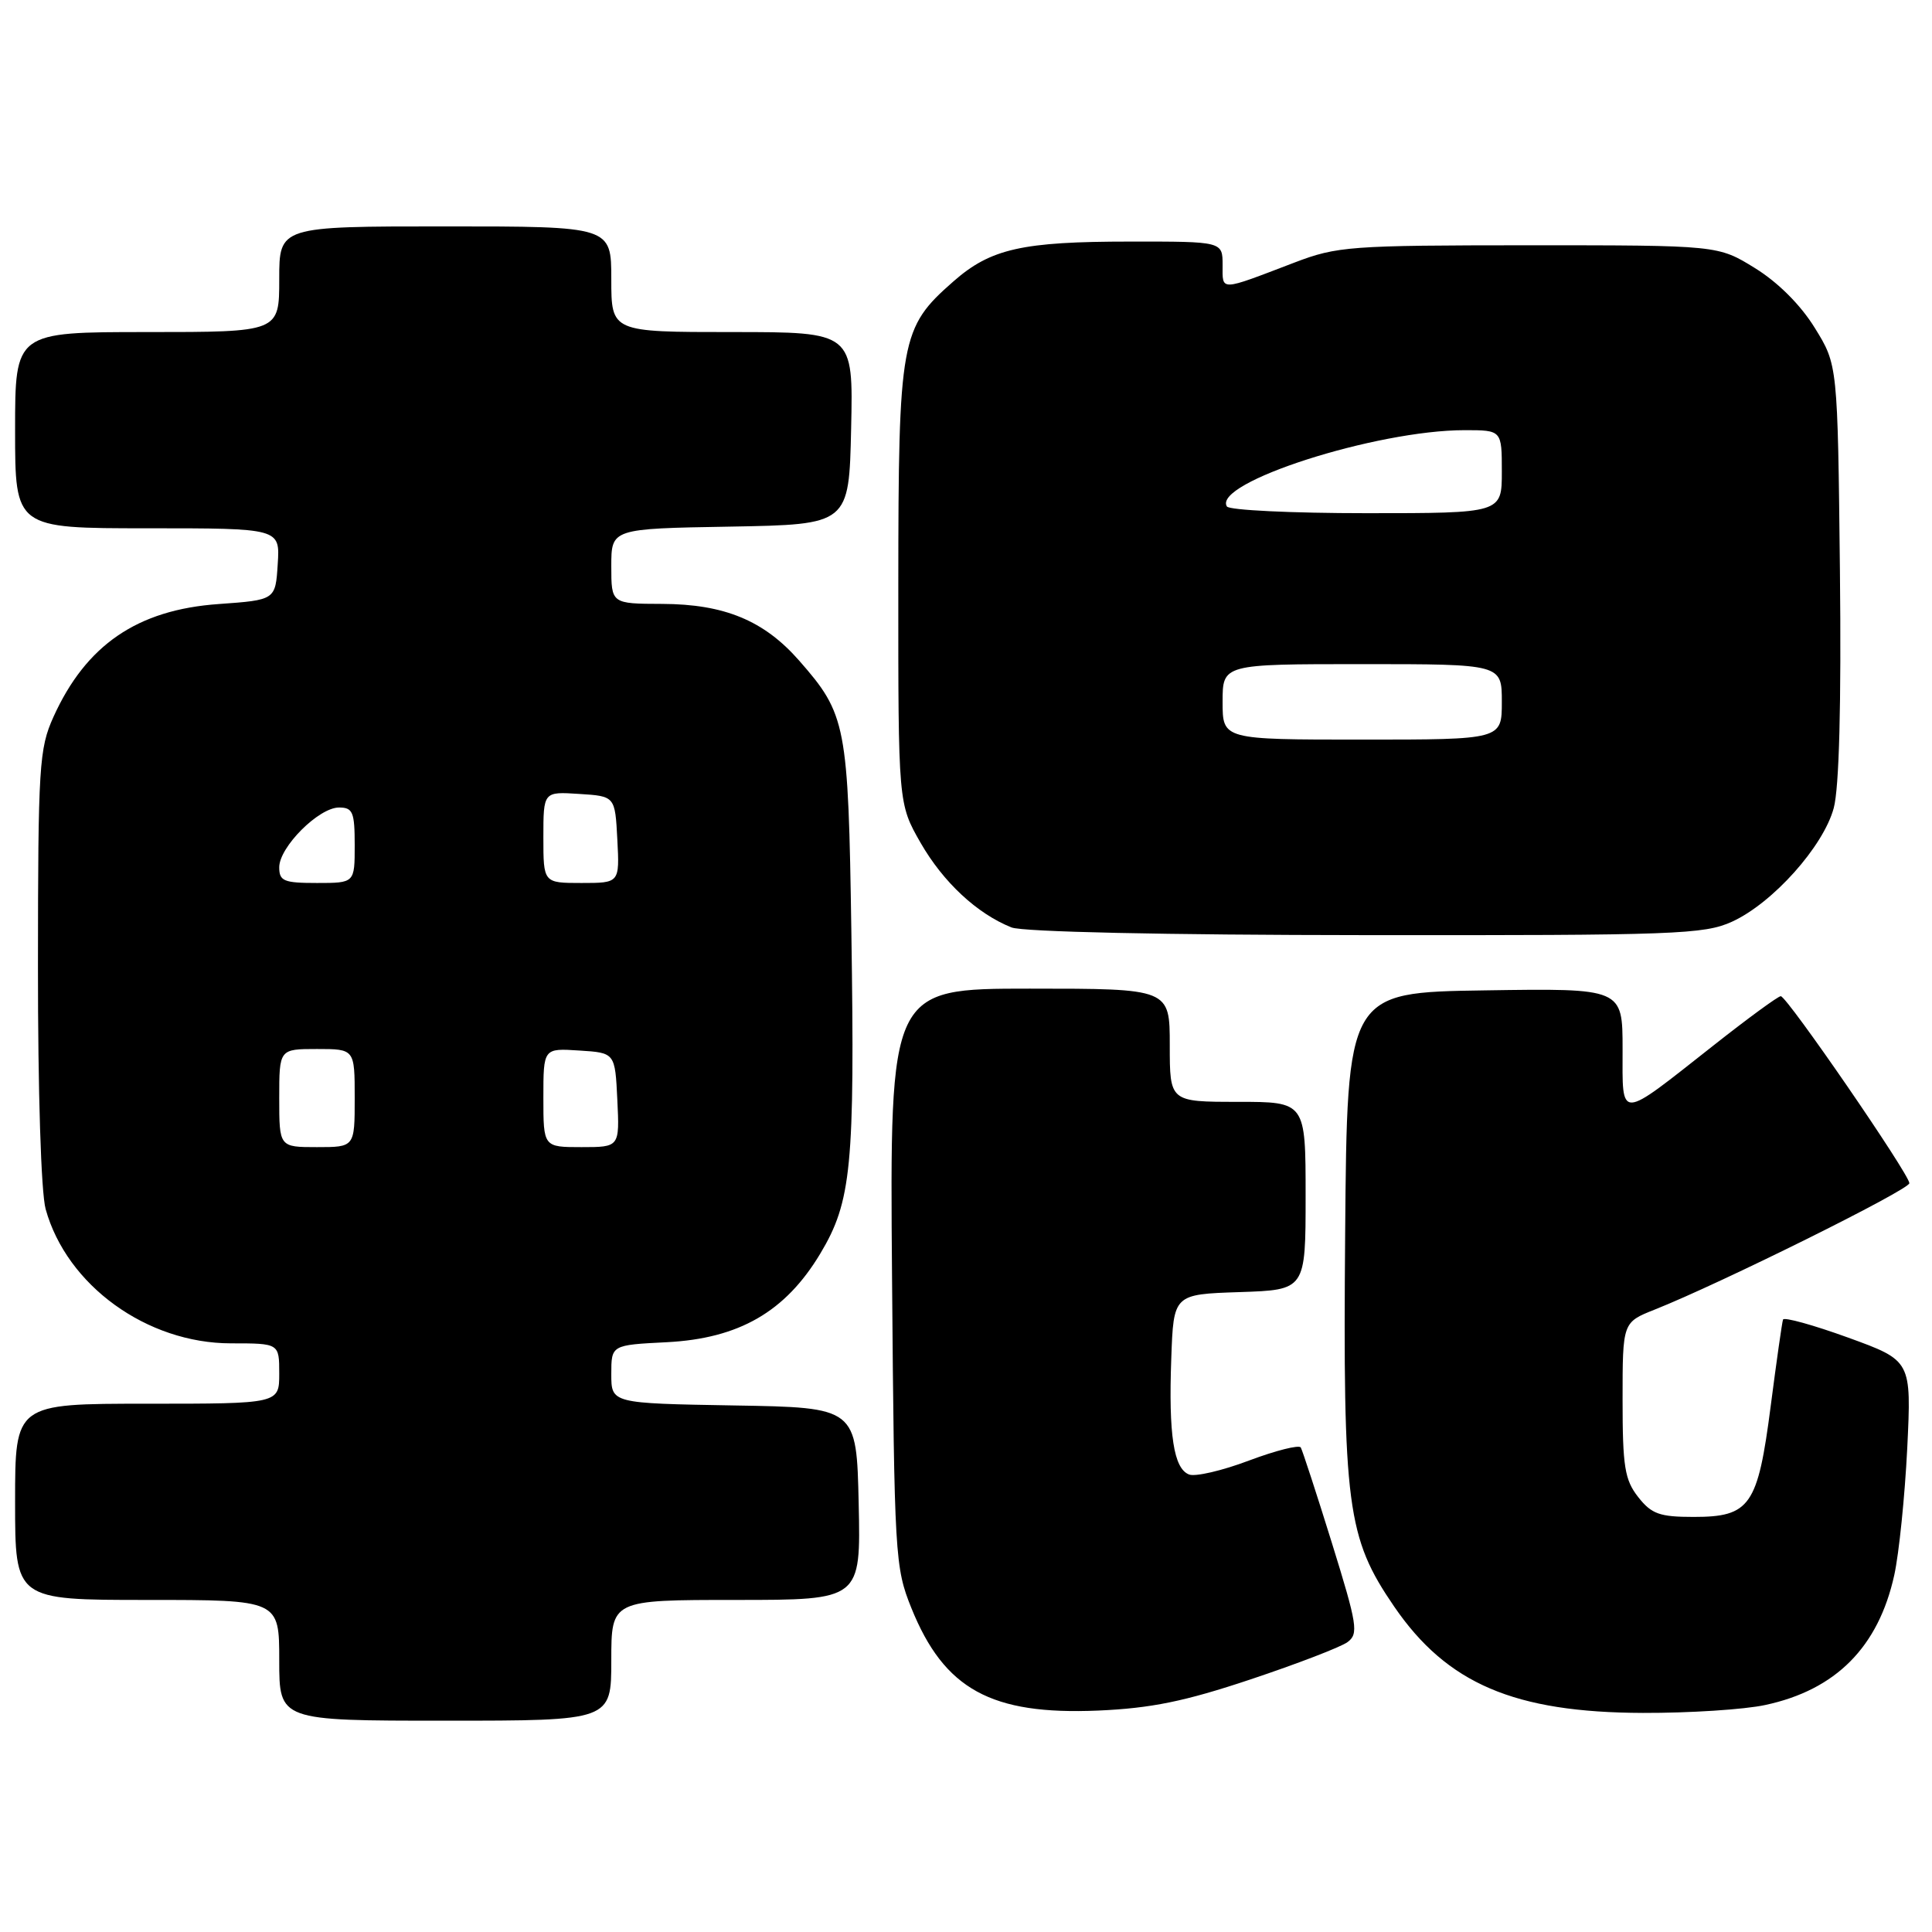 <?xml version="1.0" encoding="UTF-8" standalone="no"?>
<!DOCTYPE svg PUBLIC "-//W3C//DTD SVG 1.1//EN" "http://www.w3.org/Graphics/SVG/1.1/DTD/svg11.dtd" >
<svg xmlns="http://www.w3.org/2000/svg" xmlns:xlink="http://www.w3.org/1999/xlink" version="1.1" viewBox="0 0 256 256">
 <g >
 <path fill="currentColor"
d=" M 81.00 220.00 C 81.00 212.00 81.00 212.00 97.53 212.00 C 114.06 212.00 114.06 212.00 113.78 199.25 C 113.50 186.50 113.50 186.50 97.25 186.23 C 81.00 185.95 81.00 185.95 81.00 182.08 C 81.00 178.22 81.00 178.22 88.35 177.85 C 97.92 177.36 104.06 173.82 108.68 166.13 C 112.83 159.21 113.28 154.59 112.81 123.48 C 112.40 95.98 112.14 94.65 105.88 87.52 C 101.23 82.22 95.98 80.05 87.75 80.02 C 81.00 80.00 81.00 80.00 81.00 75.03 C 81.00 70.05 81.00 70.05 96.75 69.78 C 112.50 69.50 112.50 69.50 112.78 56.75 C 113.06 44.00 113.06 44.00 97.03 44.00 C 81.00 44.00 81.00 44.00 81.00 37.00 C 81.00 30.00 81.00 30.00 59.00 30.00 C 37.00 30.00 37.00 30.00 37.00 37.00 C 37.00 44.00 37.00 44.00 19.50 44.00 C 2.00 44.00 2.00 44.00 2.00 57.00 C 2.00 70.00 2.00 70.00 19.55 70.00 C 37.11 70.00 37.11 70.00 36.80 74.75 C 36.50 79.50 36.50 79.50 28.96 80.04 C 18.20 80.80 11.40 85.45 7.08 95.00 C 5.19 99.19 5.04 101.49 5.03 128.00 C 5.02 144.62 5.44 158.05 6.05 160.22 C 8.85 170.32 19.46 178.00 30.61 178.00 C 37.00 178.00 37.00 178.00 37.00 182.00 C 37.00 186.00 37.00 186.00 19.50 186.00 C 2.00 186.00 2.00 186.00 2.00 199.00 C 2.00 212.00 2.00 212.00 19.50 212.00 C 37.00 212.00 37.00 212.00 37.00 220.00 C 37.00 228.00 37.00 228.00 59.00 228.00 C 81.00 228.00 81.00 228.00 81.00 220.00 Z  M 165.70 222.53 C 171.87 220.47 177.65 218.25 178.55 217.59 C 180.04 216.49 179.86 215.33 176.48 204.44 C 174.44 197.87 172.58 192.19 172.36 191.80 C 172.13 191.42 169.05 192.20 165.50 193.53 C 161.96 194.87 158.38 195.70 157.56 195.38 C 155.52 194.60 154.83 190.13 155.20 180.00 C 155.50 171.50 155.50 171.50 164.25 171.21 C 173.00 170.92 173.00 170.92 173.00 158.46 C 173.00 146.00 173.00 146.00 164.00 146.00 C 155.00 146.00 155.00 146.00 155.00 138.50 C 155.00 131.00 155.00 131.00 136.45 131.00 C 117.89 131.00 117.89 131.00 118.20 169.25 C 118.50 206.20 118.59 207.69 120.76 213.07 C 125.11 223.85 131.33 227.26 145.50 226.66 C 152.53 226.35 156.96 225.45 165.70 222.53 Z  M 233.91 225.92 C 243.26 223.92 248.90 218.24 251.00 208.71 C 251.63 205.85 252.40 198.28 252.72 191.89 C 253.28 180.29 253.28 180.29 244.89 177.24 C 240.28 175.57 236.39 174.49 236.26 174.85 C 236.13 175.21 235.40 180.36 234.63 186.29 C 232.92 199.54 231.90 201.00 224.42 201.00 C 219.91 201.00 218.84 200.62 217.07 198.37 C 215.28 196.09 215.00 194.34 215.00 185.47 C 215.00 175.22 215.00 175.22 219.25 173.53 C 227.90 170.10 253.00 157.65 253.00 156.78 C 253.00 155.60 236.78 132.00 235.96 132.00 C 235.61 132.00 231.59 134.94 227.03 138.54 C 214.33 148.54 215.00 148.52 215.00 139.01 C 215.00 130.95 215.00 130.95 196.75 131.23 C 178.50 131.50 178.50 131.50 178.24 163.42 C 177.94 199.66 178.47 203.72 184.73 212.87 C 191.73 223.10 200.67 226.92 217.70 226.97 C 223.86 226.99 231.16 226.52 233.91 225.92 Z  M 229.50 122.13 C 234.89 119.67 241.61 112.16 242.98 107.07 C 243.70 104.39 243.99 93.41 243.80 75.64 C 243.50 48.34 243.50 48.34 240.47 43.45 C 238.60 40.41 235.58 37.40 232.55 35.53 C 227.65 32.50 227.65 32.50 202.58 32.50 C 178.84 32.51 177.18 32.63 171.50 34.80 C 161.50 38.62 162.00 38.61 162.00 35.12 C 162.00 32.00 162.00 32.00 149.75 32.01 C 135.43 32.01 131.26 32.95 126.32 37.30 C 119.32 43.44 119.05 44.93 119.03 77.50 C 119.02 106.50 119.02 106.50 121.99 111.69 C 124.99 116.90 129.45 121.06 134.03 122.89 C 135.52 123.48 154.20 123.89 181.00 123.91 C 222.02 123.95 225.81 123.81 229.50 122.13 Z  M 37.00 145.50 C 37.00 139.00 37.00 139.00 42.00 139.00 C 47.00 139.00 47.00 139.00 47.00 145.50 C 47.00 152.00 47.00 152.00 42.00 152.00 C 37.00 152.00 37.00 152.00 37.00 145.50 Z  M 72.00 145.45 C 72.00 138.89 72.00 138.89 76.75 139.20 C 81.50 139.50 81.50 139.50 81.80 145.75 C 82.10 152.00 82.10 152.00 77.05 152.00 C 72.00 152.00 72.00 152.00 72.00 145.45 Z  M 37.00 114.92 C 37.00 112.24 42.24 107.00 44.92 107.00 C 46.75 107.00 47.00 107.60 47.00 112.00 C 47.00 117.00 47.00 117.00 42.00 117.00 C 37.60 117.00 37.00 116.75 37.00 114.92 Z  M 72.00 110.95 C 72.00 104.89 72.00 104.89 76.75 105.20 C 81.50 105.50 81.50 105.50 81.80 111.25 C 82.10 117.00 82.10 117.00 77.05 117.00 C 72.00 117.00 72.00 117.00 72.00 110.95 Z  M 162.00 93.00 C 162.00 88.00 162.00 88.00 180.50 88.00 C 199.00 88.00 199.00 88.00 199.00 93.00 C 199.00 98.00 199.00 98.00 180.50 98.00 C 162.00 98.00 162.00 98.00 162.00 93.00 Z  M 162.57 67.11 C 160.63 63.97 182.33 57.00 194.07 57.00 C 199.00 57.00 199.00 57.00 199.00 62.50 C 199.00 68.00 199.00 68.00 181.06 68.00 C 171.19 68.00 162.87 67.60 162.57 67.11 Z "/>
</g>
</svg>
